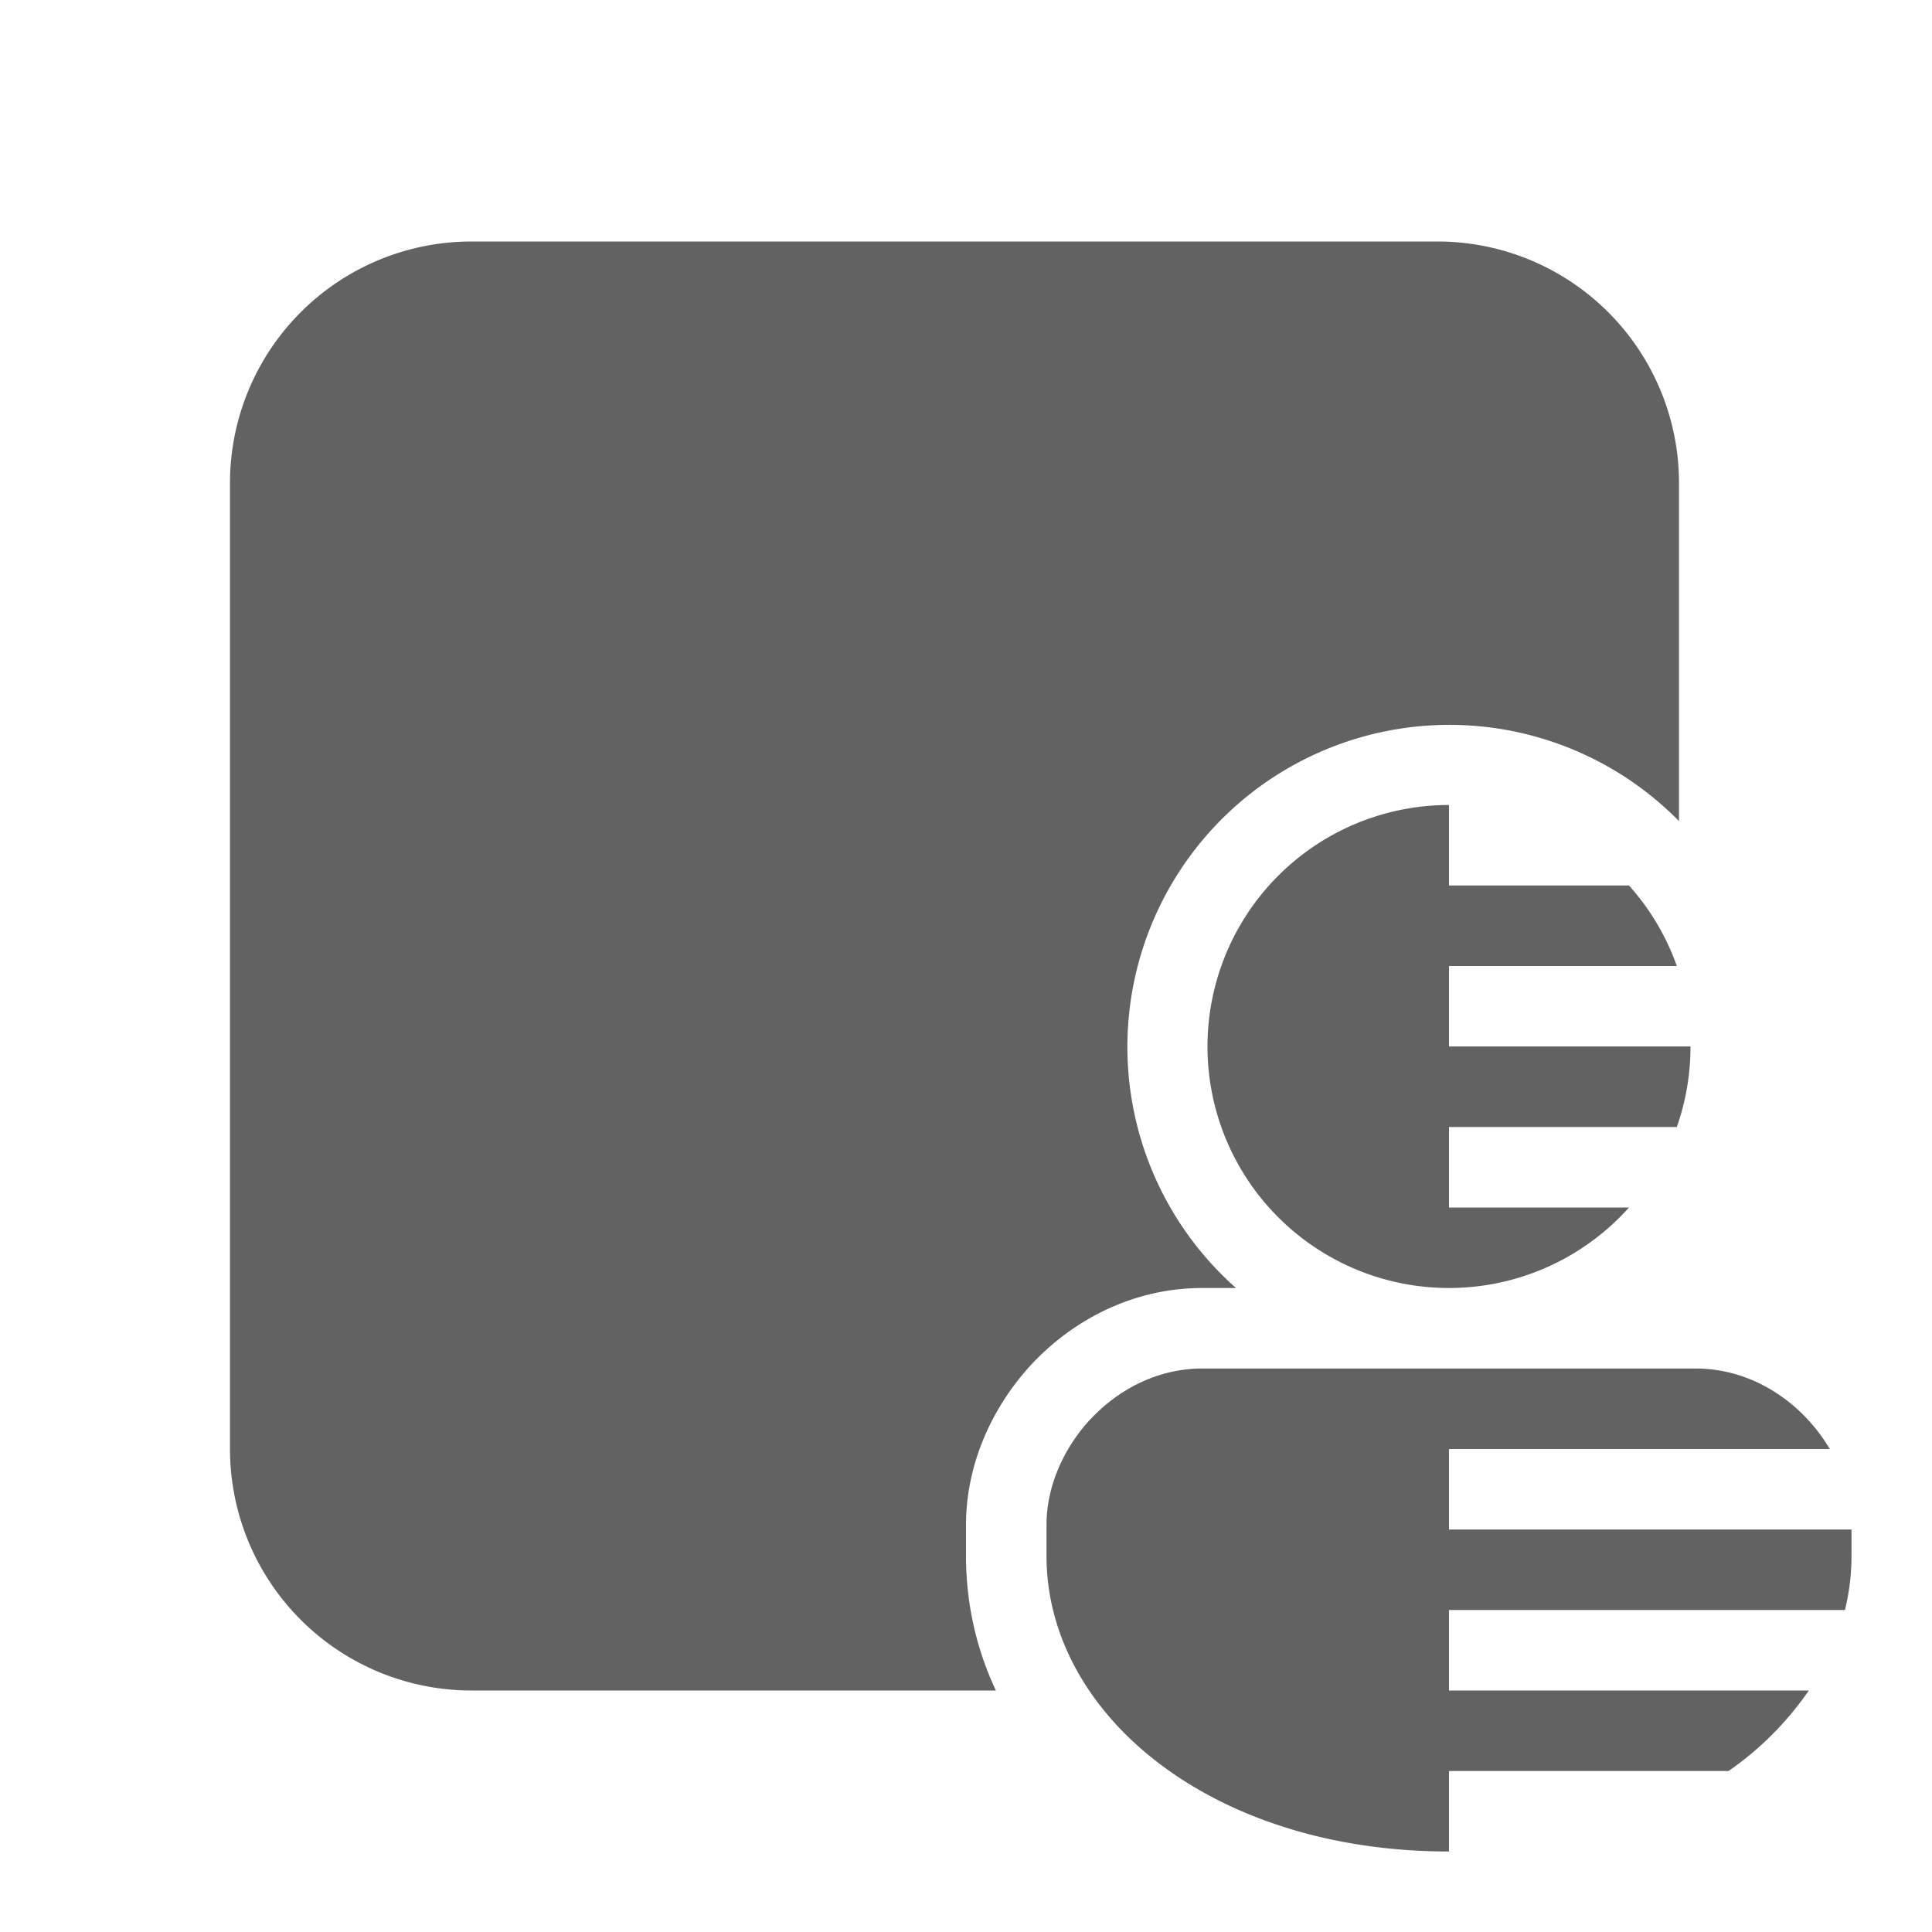 <svg xmlns="http://www.w3.org/2000/svg" xmlns:xlink="http://www.w3.org/1999/xlink" width="24" height="24" preserveAspectRatio="xMidYMid meet" viewBox="0 0 24 24" style="-ms-transform: rotate(360deg); -webkit-transform: rotate(360deg); transform: rotate(360deg);"><g fill="none"><path d="M2.857 6a3 3 0 0 1 3-3h12a3 3 0 0 1 3 3v4.2a4 4 0 1 0-5.503 5.8h-.416c-.918 0-1.657.445-2.13.955c-.464.502-.808 1.21-.808 1.989v.384c0 .6.132 1.162.371 1.672H5.857a3 3 0 0 1-3-3V6z" fill="#626262"/><path d="M18 10a3 3 0 1 0 2.236 5H18v-1h2.83c.11-.313.17-.65.17-1h-3v-1h2.83a2.997 2.997 0 0 0-.594-1H18v-1z" fill="#626262"/><path d="M13.542 17.635c.327-.353.814-.635 1.396-.635h6.124c.582 0 1.07.282 1.396.635c.102.11.194.233.272.365H18v1h5v.328c0 .228-.028.453-.081.672H18v1h4.47a3.93 3.93 0 0 1-.997 1H18v1c-2.959 0-5-1.71-5-3.672v-.384c0-.486.218-.96.542-1.31z" fill="#626262"/></g><rect x="0" y="0" width="24" height="24" fill="rgba(0, 0, 0, 0)" /></svg>